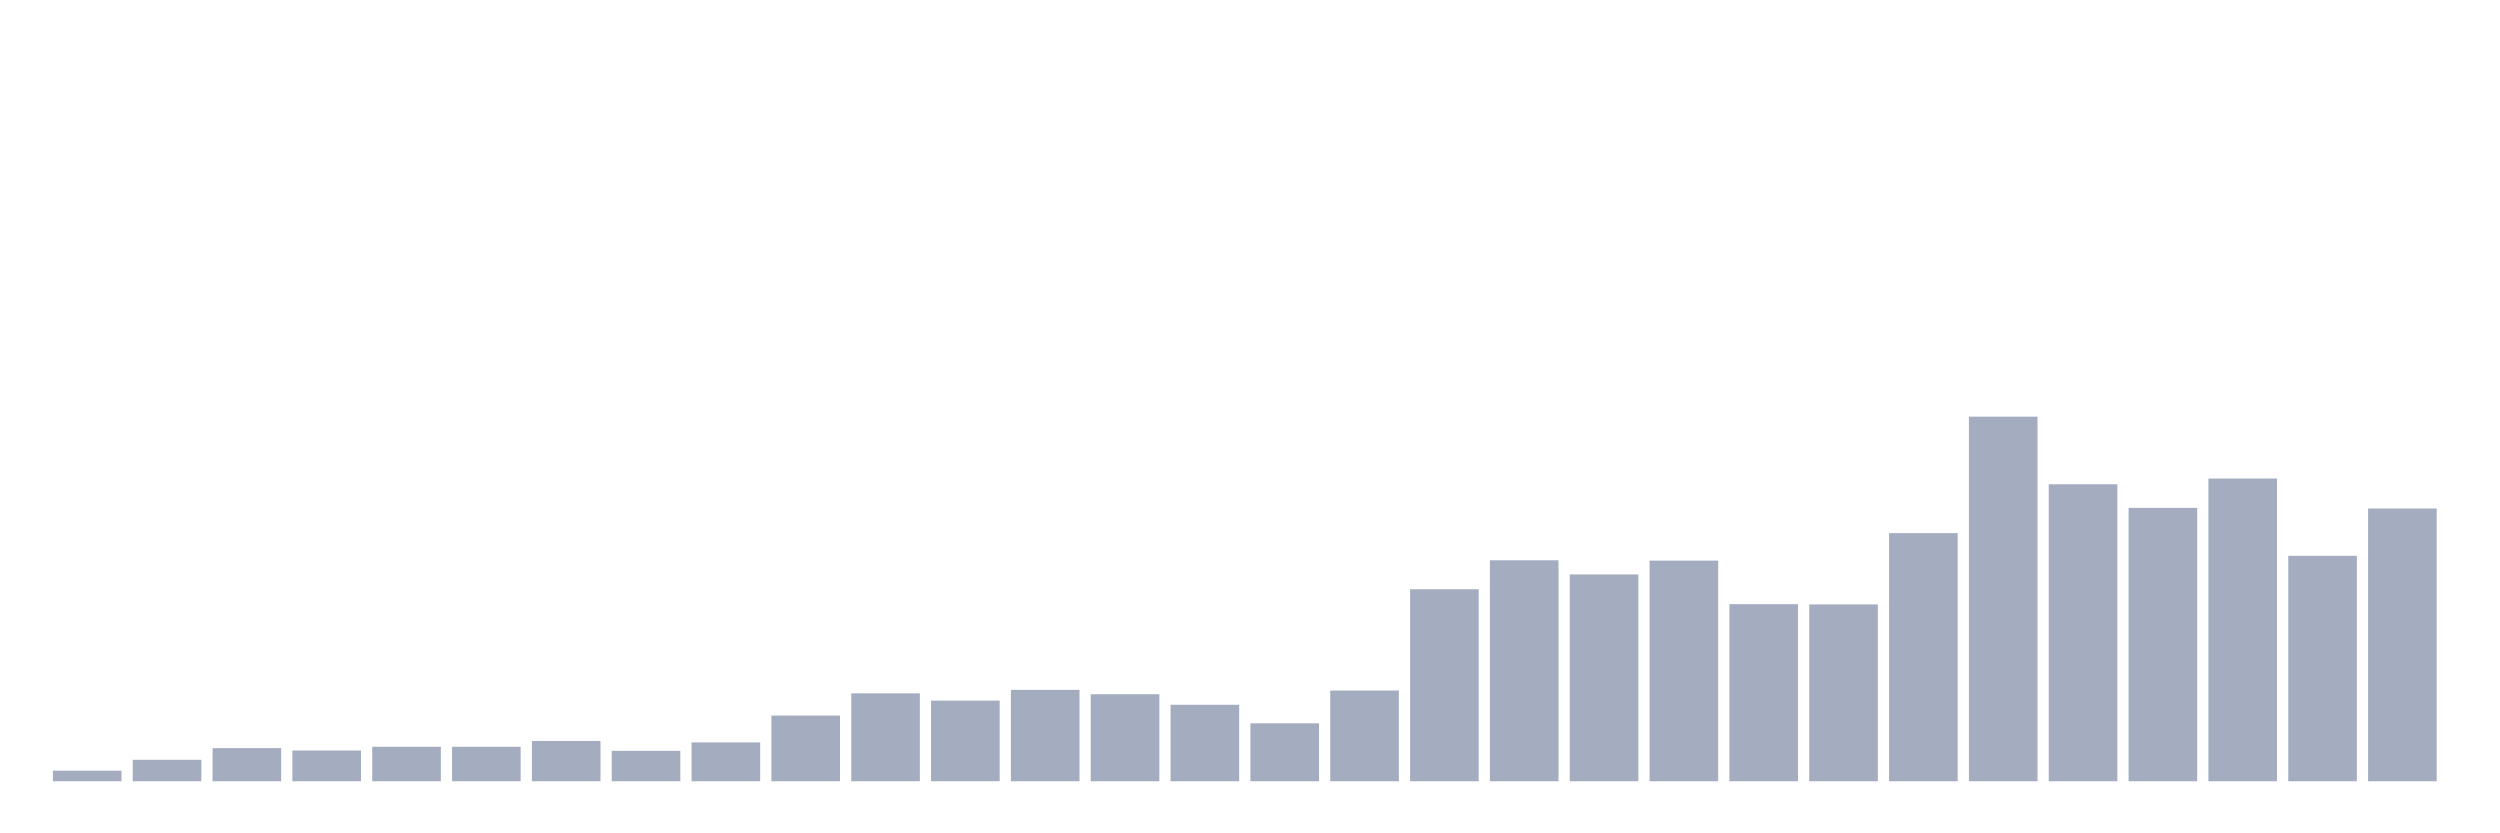 <svg xmlns="http://www.w3.org/2000/svg" viewBox="0 0 480 160"><g transform="translate(10,10)"><rect class="bar" x="0.153" width="13.175" y="137.974" height="2.026" fill="rgb(164,173,192)"></rect><rect class="bar" x="15.482" width="13.175" y="135.882" height="4.118" fill="rgb(164,173,192)"></rect><rect class="bar" x="30.81" width="13.175" y="133.64" height="6.36" fill="rgb(164,173,192)"></rect><rect class="bar" x="46.138" width="13.175" y="134.093" height="5.907" fill="rgb(164,173,192)"></rect><rect class="bar" x="61.466" width="13.175" y="133.382" height="6.618" fill="rgb(164,173,192)"></rect><rect class="bar" x="76.794" width="13.175" y="133.382" height="6.618" fill="rgb(164,173,192)"></rect><rect class="bar" x="92.123" width="13.175" y="132.261" height="7.739" fill="rgb(164,173,192)"></rect><rect class="bar" x="107.451" width="13.175" y="134.158" height="5.842" fill="rgb(164,173,192)"></rect><rect class="bar" x="122.779" width="13.175" y="132.541" height="7.459" fill="rgb(164,173,192)"></rect><rect class="bar" x="138.107" width="13.175" y="127.388" height="12.612" fill="rgb(164,173,192)"></rect><rect class="bar" x="153.436" width="13.175" y="123.12" height="16.88" fill="rgb(164,173,192)"></rect><rect class="bar" x="168.764" width="13.175" y="124.521" height="15.479" fill="rgb(164,173,192)"></rect><rect class="bar" x="184.092" width="13.175" y="122.451" height="17.549" fill="rgb(164,173,192)"></rect><rect class="bar" x="199.42" width="13.175" y="123.292" height="16.708" fill="rgb(164,173,192)"></rect><rect class="bar" x="214.748" width="13.175" y="125.319" height="14.681" fill="rgb(164,173,192)"></rect><rect class="bar" x="230.077" width="13.175" y="128.876" height="11.124" fill="rgb(164,173,192)"></rect><rect class="bar" x="245.405" width="13.175" y="122.581" height="17.419" fill="rgb(164,173,192)"></rect><rect class="bar" x="260.733" width="13.175" y="103.135" height="36.865" fill="rgb(164,173,192)"></rect><rect class="bar" x="276.061" width="13.175" y="97.573" height="42.427" fill="rgb(164,173,192)"></rect><rect class="bar" x="291.39" width="13.175" y="100.289" height="39.711" fill="rgb(164,173,192)"></rect><rect class="bar" x="306.718" width="13.175" y="97.638" height="42.362" fill="rgb(164,173,192)"></rect><rect class="bar" x="322.046" width="13.175" y="106.002" height="33.998" fill="rgb(164,173,192)"></rect><rect class="bar" x="337.374" width="13.175" y="106.046" height="33.954" fill="rgb(164,173,192)"></rect><rect class="bar" x="352.702" width="13.175" y="92.356" height="47.644" fill="rgb(164,173,192)"></rect><rect class="bar" x="368.031" width="13.175" y="70" height="70" fill="rgb(164,173,192)"></rect><rect class="bar" x="383.359" width="13.175" y="82.978" height="57.022" fill="rgb(164,173,192)"></rect><rect class="bar" x="398.687" width="13.175" y="87.505" height="52.495" fill="rgb(164,173,192)"></rect><rect class="bar" x="414.015" width="13.175" y="81.879" height="58.121" fill="rgb(164,173,192)"></rect><rect class="bar" x="429.344" width="13.175" y="96.711" height="43.289" fill="rgb(164,173,192)"></rect><rect class="bar" x="444.672" width="13.175" y="87.635" height="52.365" fill="rgb(164,173,192)"></rect></g></svg>